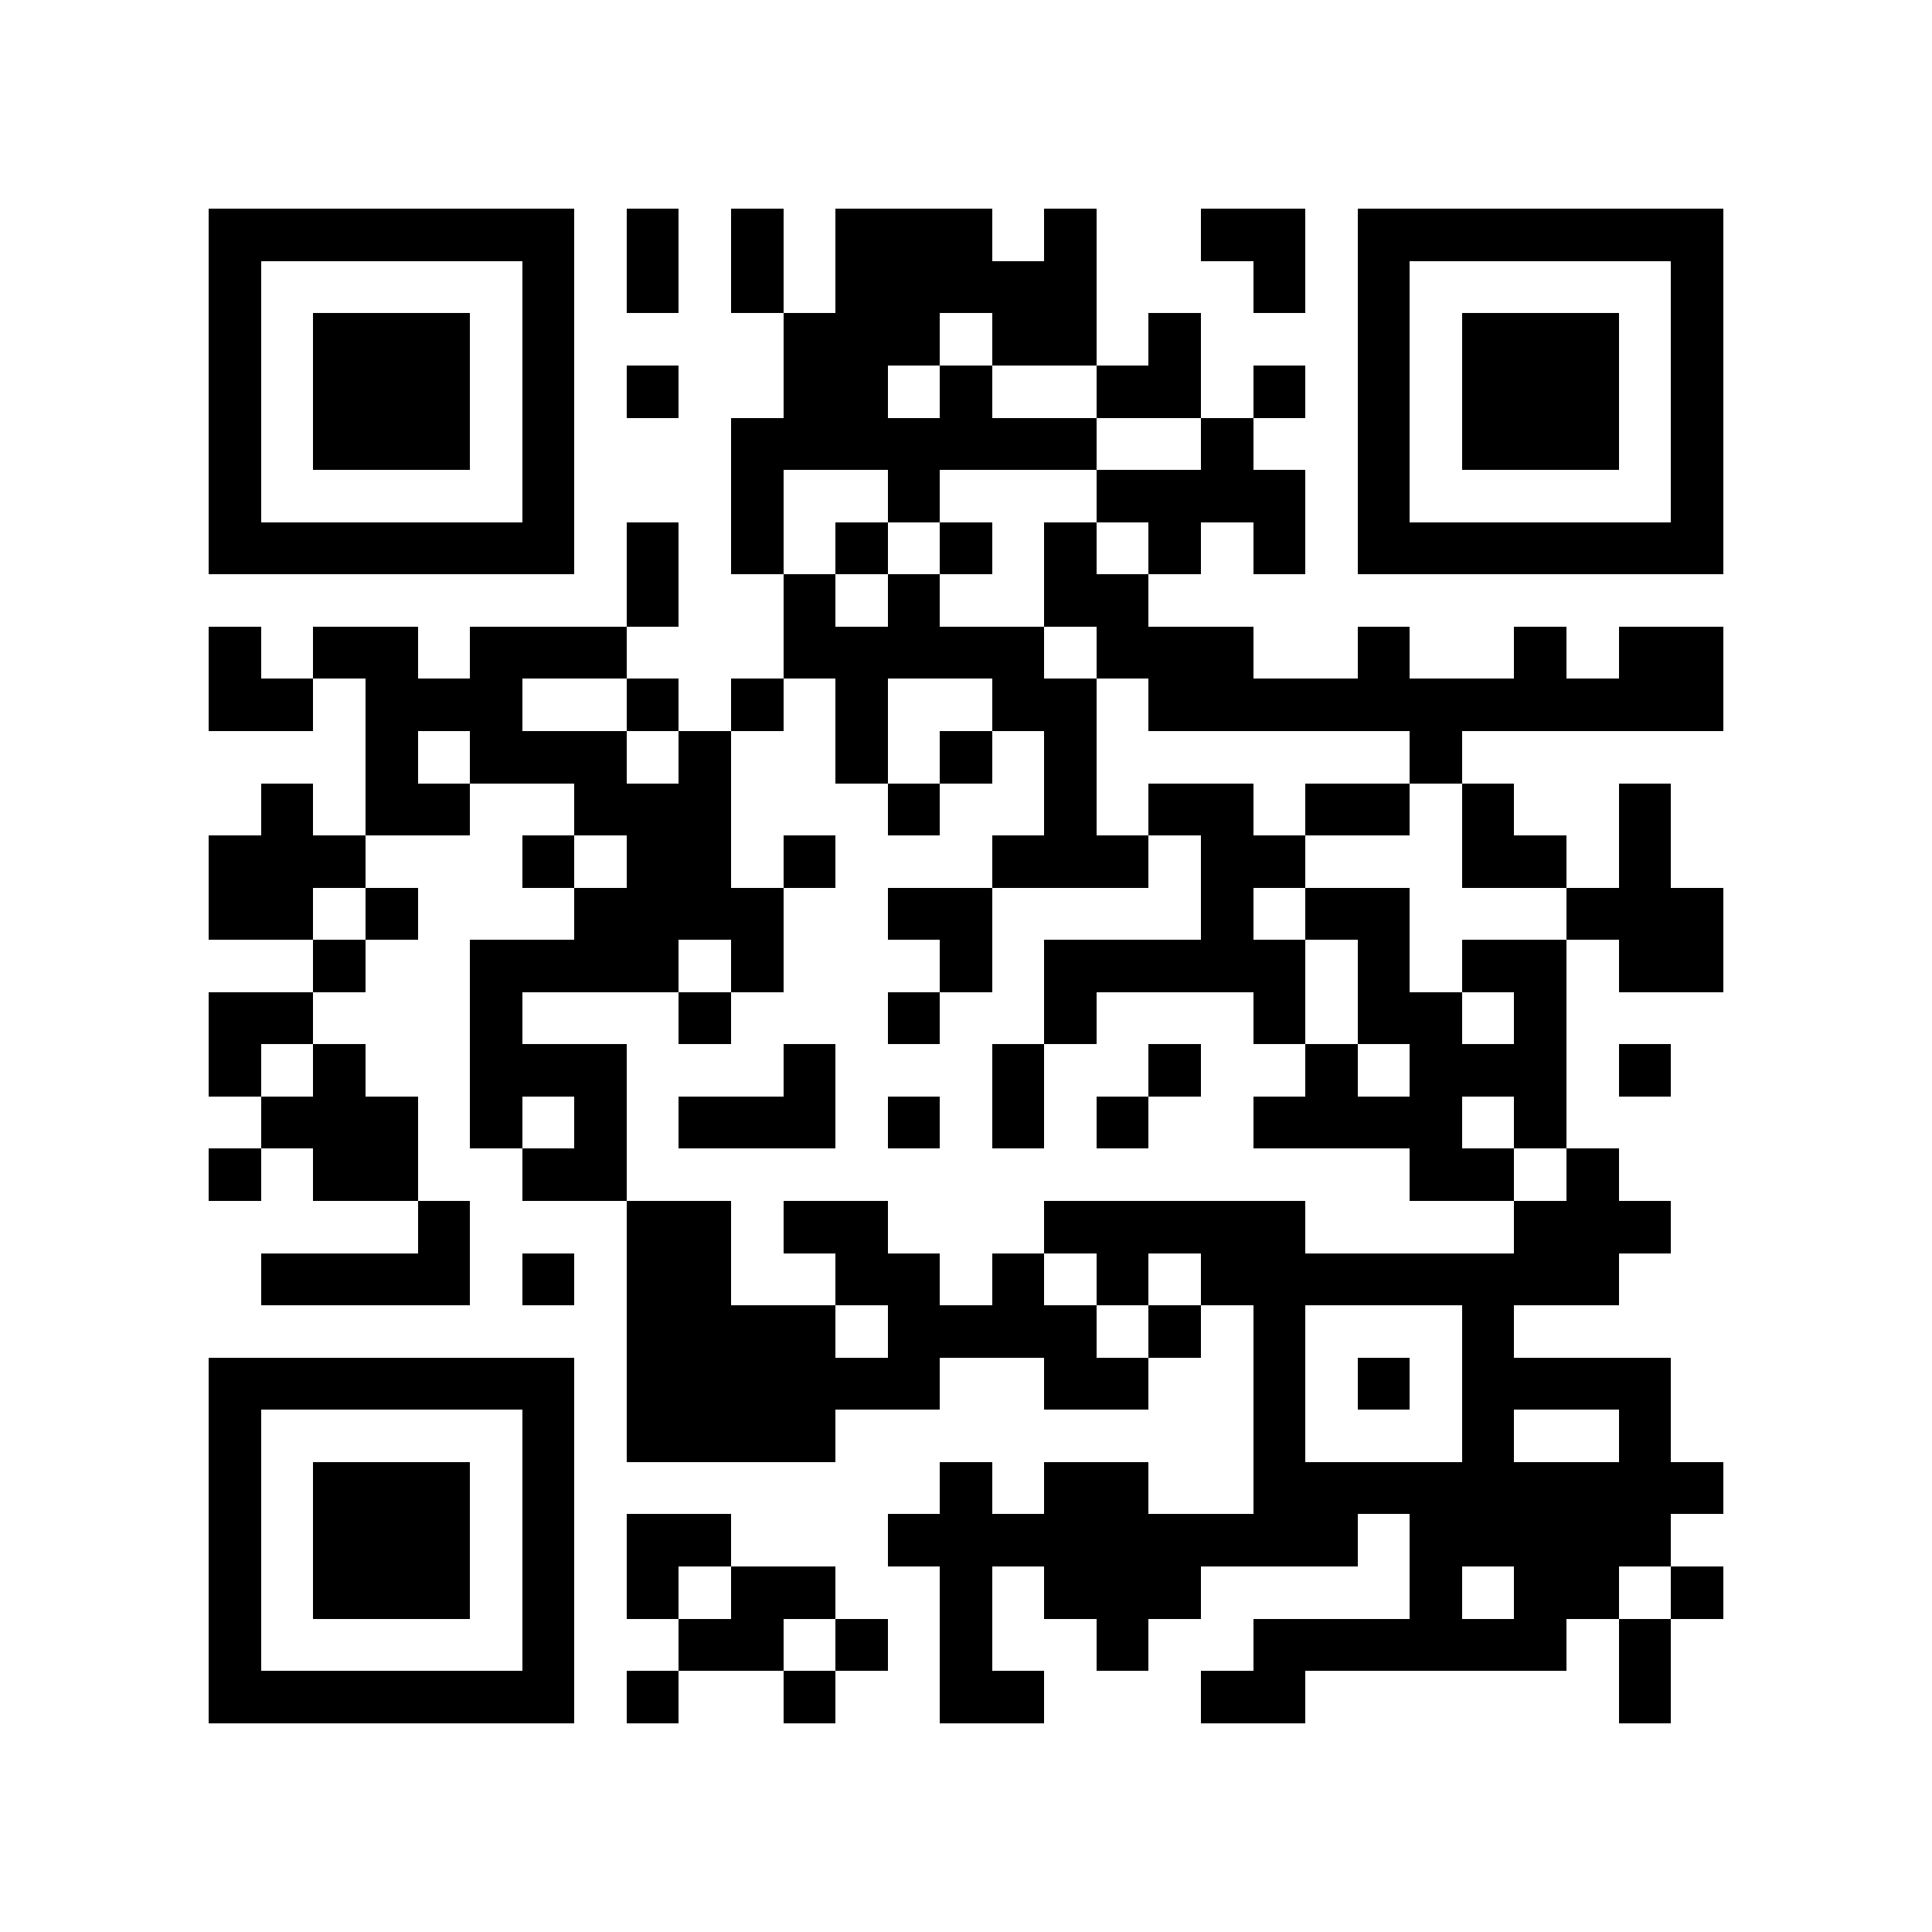 <?xml version="1.0" encoding="utf-8"?><!DOCTYPE svg PUBLIC "-//W3C//DTD SVG 1.1//EN" "http://www.w3.org/Graphics/SVG/1.1/DTD/svg11.dtd"><svg xmlns="http://www.w3.org/2000/svg" viewBox="0 0 37 37" shape-rendering="crispEdges"><path fill="#ffffff" d="M0 0h37v37H0z"/><path stroke="#000000" d="M4 4.5h7m1 0h1m1 0h1m1 0h3m1 0h1m2 0h2m1 0h7M4 5.5h1m5 0h1m1 0h1m1 0h1m1 0h5m3 0h1m1 0h1m5 0h1M4 6.5h1m1 0h3m1 0h1m4 0h3m1 0h2m1 0h1m3 0h1m1 0h3m1 0h1M4 7.5h1m1 0h3m1 0h1m1 0h1m2 0h2m1 0h1m2 0h2m1 0h1m1 0h1m1 0h3m1 0h1M4 8.5h1m1 0h3m1 0h1m3 0h7m2 0h1m2 0h1m1 0h3m1 0h1M4 9.5h1m5 0h1m3 0h1m2 0h1m3 0h4m1 0h1m5 0h1M4 10.5h7m1 0h1m1 0h1m1 0h1m1 0h1m1 0h1m1 0h1m1 0h1m1 0h7M12 11.5h1m2 0h1m1 0h1m2 0h2M4 12.5h1m1 0h2m1 0h3m3 0h5m1 0h3m2 0h1m2 0h1m1 0h2M4 13.5h2m1 0h3m2 0h1m1 0h1m1 0h1m2 0h2m1 0h11M7 14.5h1m1 0h3m1 0h1m2 0h1m1 0h1m1 0h1m6 0h1M5 15.5h1m1 0h2m2 0h3m3 0h1m2 0h1m1 0h2m1 0h2m1 0h1m2 0h1M4 16.5h3m3 0h1m1 0h2m1 0h1m3 0h3m1 0h2m3 0h2m1 0h1M4 17.5h2m1 0h1m3 0h4m2 0h2m4 0h1m1 0h2m3 0h3M6 18.5h1m2 0h4m1 0h1m3 0h1m1 0h5m1 0h1m1 0h2m1 0h2M4 19.5h2m3 0h1m3 0h1m3 0h1m2 0h1m3 0h1m1 0h2m1 0h1M4 20.5h1m1 0h1m2 0h3m3 0h1m3 0h1m2 0h1m2 0h1m1 0h3m1 0h1M5 21.5h3m1 0h1m1 0h1m1 0h3m1 0h1m1 0h1m1 0h1m2 0h4m1 0h1M4 22.5h1m1 0h2m2 0h2m15 0h2m1 0h1M8 23.5h1m3 0h2m1 0h2m3 0h5m4 0h3M5 24.5h4m1 0h1m1 0h2m2 0h2m1 0h1m1 0h1m1 0h8M12 25.5h4m1 0h4m1 0h1m1 0h1m3 0h1M4 26.5h7m1 0h6m2 0h2m2 0h1m1 0h1m1 0h4M4 27.5h1m5 0h1m1 0h4m8 0h1m3 0h1m2 0h1M4 28.5h1m1 0h3m1 0h1m7 0h1m1 0h2m2 0h9M4 29.5h1m1 0h3m1 0h1m1 0h2m3 0h9m1 0h5M4 30.5h1m1 0h3m1 0h1m1 0h1m1 0h2m2 0h1m1 0h3m4 0h1m1 0h2m1 0h1M4 31.5h1m5 0h1m2 0h2m1 0h1m1 0h1m2 0h1m2 0h6m1 0h1M4 32.5h7m1 0h1m2 0h1m2 0h2m3 0h2m6 0h1"/></svg>
